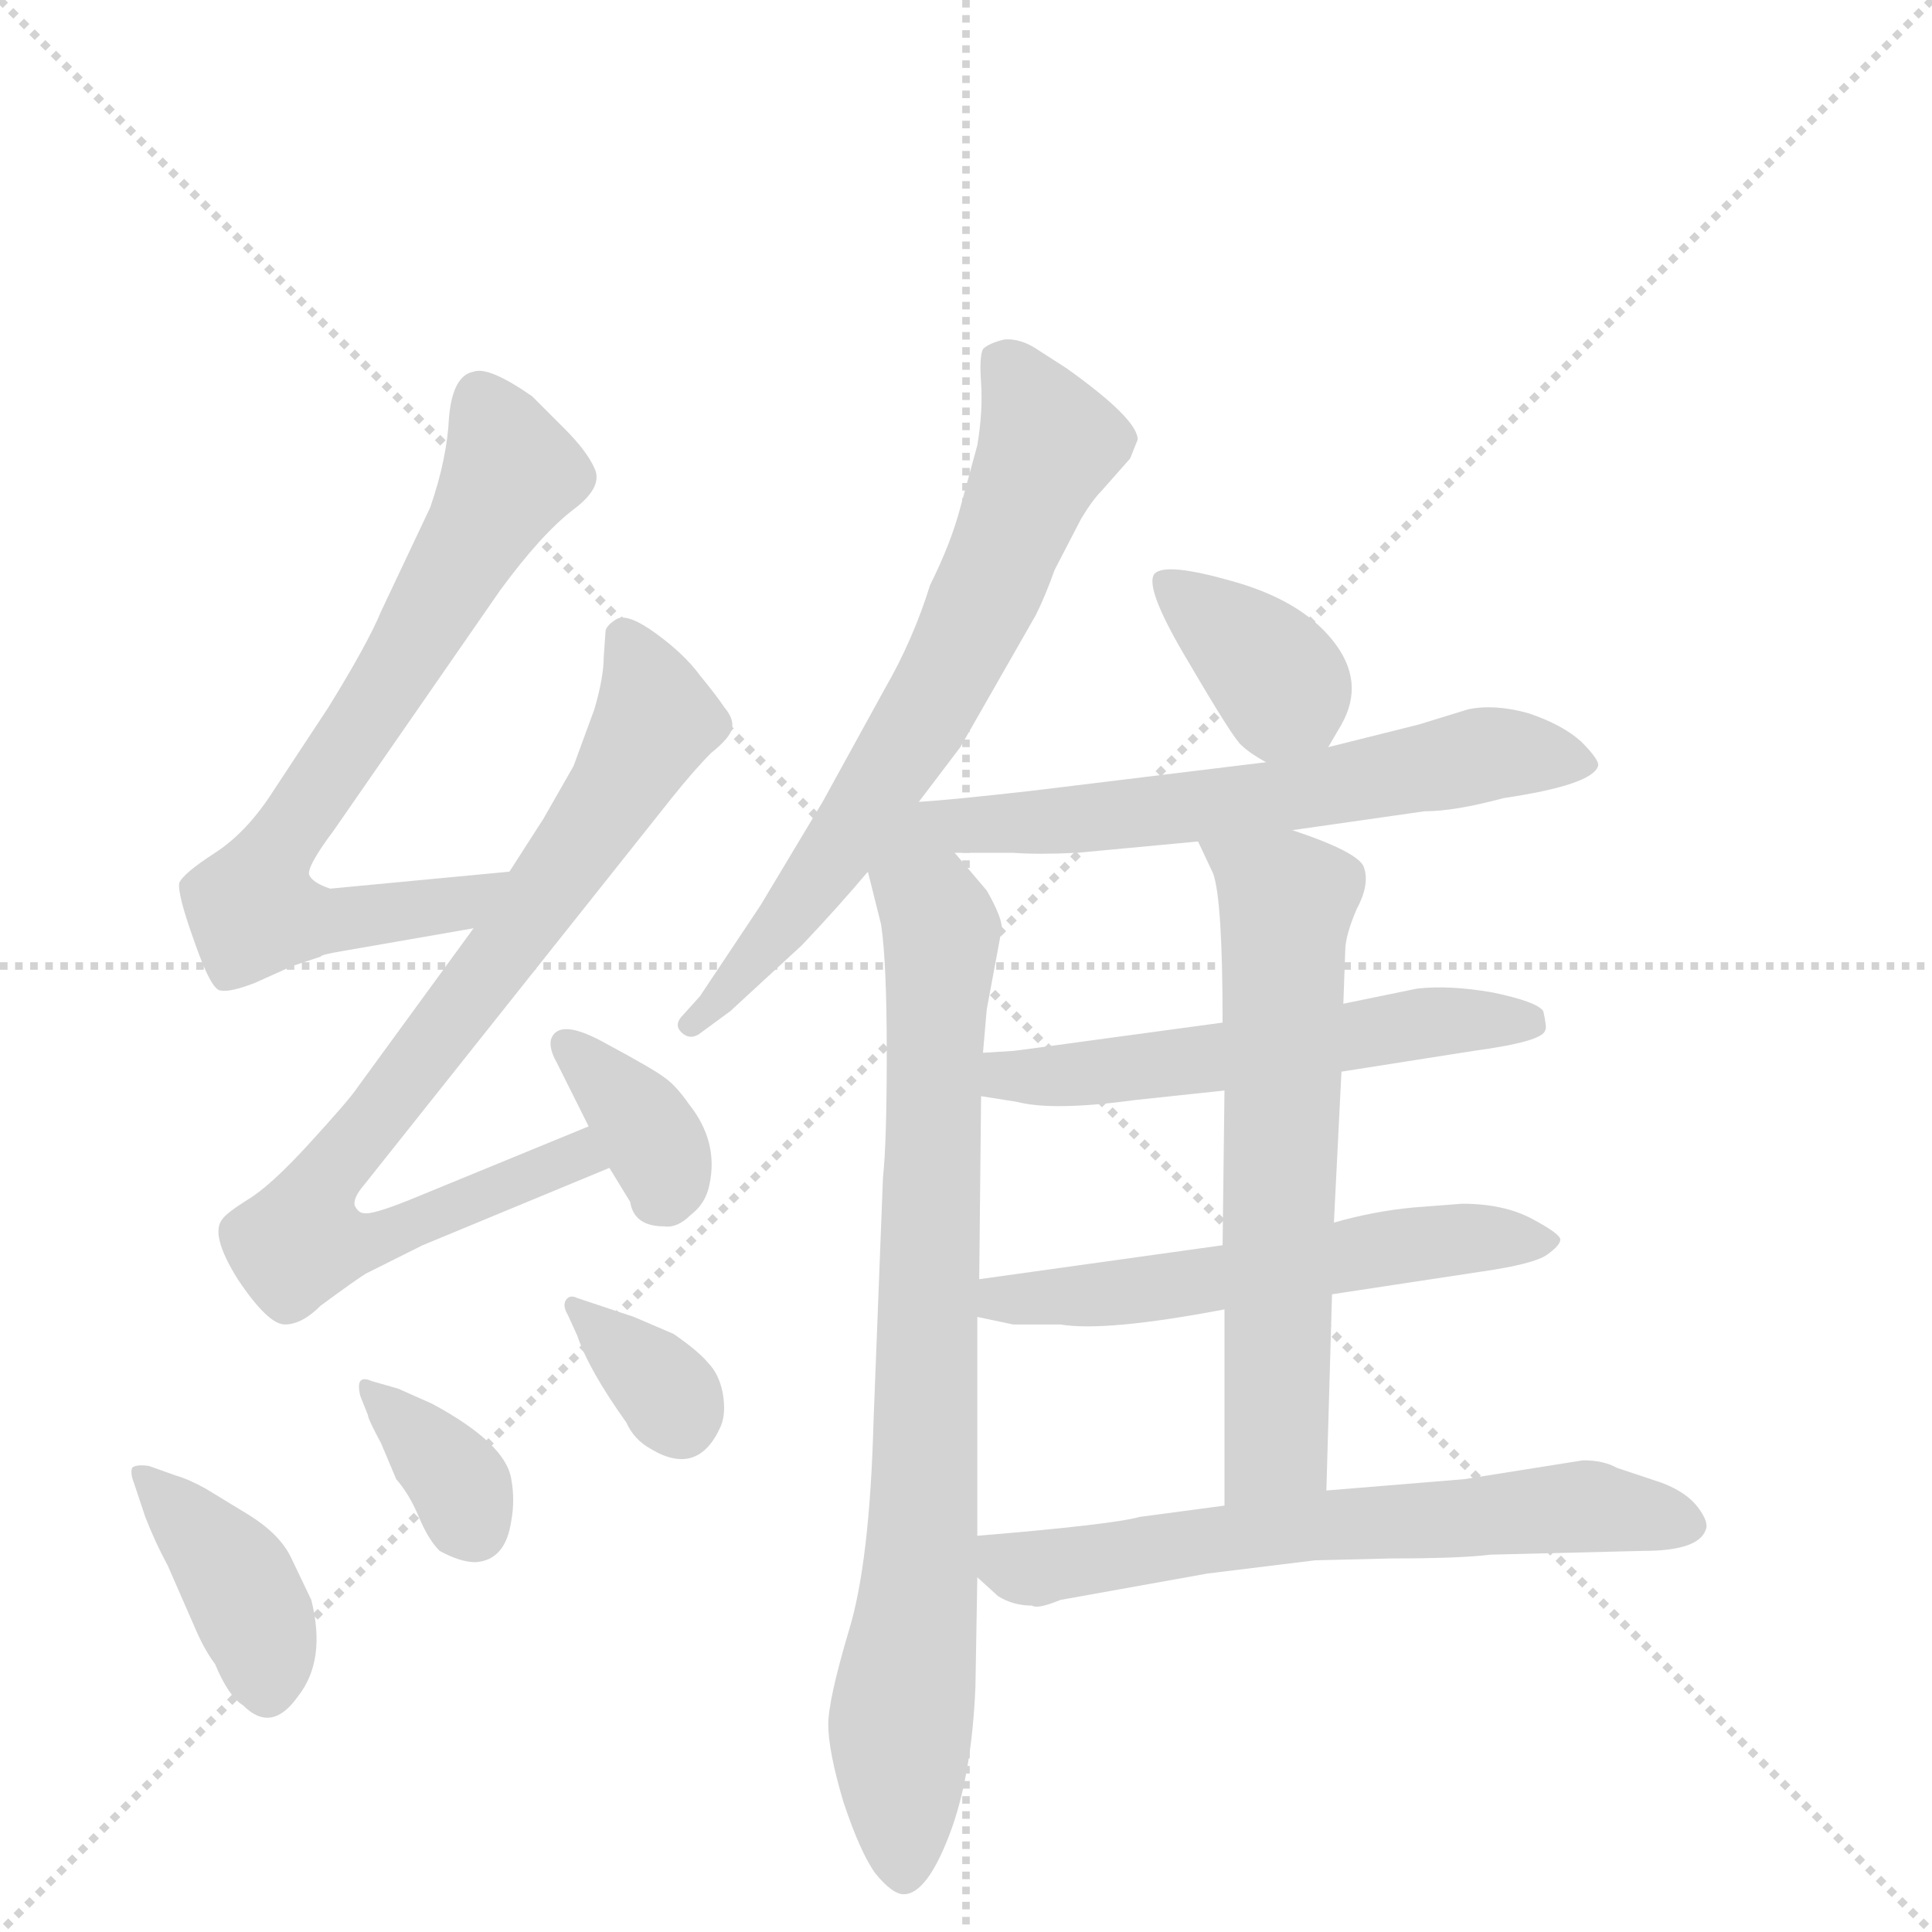 <svg version="1.1" viewBox="0 0 1024 1024" xmlns="http://www.w3.org/2000/svg">
  <g stroke="lightgray" stroke-dasharray="1,1" stroke-width="1" transform="scale(4, 4)">
    <line x1="0" y1="0" x2="256" y2="256"></line>
    <line x1="256" y1="0" x2="0" y2="256"></line>
    <line x1="128" y1="0" x2="128" y2="256"></line>
    <line x1="0" y1="128" x2="256" y2="128"></line>
  </g>
  <g transform="scale(1, -1) translate(0, -848)">
    <style type="text/css">
      
        @keyframes keyframes0 {
          from {
            stroke: blue;
            stroke-dashoffset: 705;
            stroke-width: 128;
          }
          70% {
            animation-timing-function: step-end;
            stroke: blue;
            stroke-dashoffset: 0;
            stroke-width: 128;
          }
          to {
            stroke: black;
            stroke-width: 1024;
          }
        }
        #make-me-a-hanzi-animation-0 {
          animation: keyframes0 0.824s both;
          animation-delay: 0s;
          animation-timing-function: linear;
        }
      
        @keyframes keyframes1 {
          from {
            stroke: blue;
            stroke-dashoffset: 804;
            stroke-width: 128;
          }
          72% {
            animation-timing-function: step-end;
            stroke: blue;
            stroke-dashoffset: 0;
            stroke-width: 128;
          }
          to {
            stroke: black;
            stroke-width: 1024;
          }
        }
        #make-me-a-hanzi-animation-1 {
          animation: keyframes1 0.904s both;
          animation-delay: 0.824s;
          animation-timing-function: linear;
        }
      
        @keyframes keyframes2 {
          from {
            stroke: blue;
            stroke-dashoffset: 356;
            stroke-width: 128;
          }
          54% {
            animation-timing-function: step-end;
            stroke: blue;
            stroke-dashoffset: 0;
            stroke-width: 128;
          }
          to {
            stroke: black;
            stroke-width: 1024;
          }
        }
        #make-me-a-hanzi-animation-2 {
          animation: keyframes2 0.54s both;
          animation-delay: 1.728s;
          animation-timing-function: linear;
        }
      
        @keyframes keyframes3 {
          from {
            stroke: blue;
            stroke-dashoffset: 392;
            stroke-width: 128;
          }
          56% {
            animation-timing-function: step-end;
            stroke: blue;
            stroke-dashoffset: 0;
            stroke-width: 128;
          }
          to {
            stroke: black;
            stroke-width: 1024;
          }
        }
        #make-me-a-hanzi-animation-3 {
          animation: keyframes3 0.569s both;
          animation-delay: 2.268s;
          animation-timing-function: linear;
        }
      
        @keyframes keyframes4 {
          from {
            stroke: blue;
            stroke-dashoffset: 341;
            stroke-width: 128;
          }
          53% {
            animation-timing-function: step-end;
            stroke: blue;
            stroke-dashoffset: 0;
            stroke-width: 128;
          }
          to {
            stroke: black;
            stroke-width: 1024;
          }
        }
        #make-me-a-hanzi-animation-4 {
          animation: keyframes4 0.528s both;
          animation-delay: 2.837s;
          animation-timing-function: linear;
        }
      
        @keyframes keyframes5 {
          from {
            stroke: blue;
            stroke-dashoffset: 337;
            stroke-width: 128;
          }
          52% {
            animation-timing-function: step-end;
            stroke: blue;
            stroke-dashoffset: 0;
            stroke-width: 128;
          }
          to {
            stroke: black;
            stroke-width: 1024;
          }
        }
        #make-me-a-hanzi-animation-5 {
          animation: keyframes5 0.524s both;
          animation-delay: 3.364s;
          animation-timing-function: linear;
        }
      
        @keyframes keyframes6 {
          from {
            stroke: blue;
            stroke-dashoffset: 672;
            stroke-width: 128;
          }
          69% {
            animation-timing-function: step-end;
            stroke: blue;
            stroke-dashoffset: 0;
            stroke-width: 128;
          }
          to {
            stroke: black;
            stroke-width: 1024;
          }
        }
        #make-me-a-hanzi-animation-6 {
          animation: keyframes6 0.797s both;
          animation-delay: 3.889s;
          animation-timing-function: linear;
        }
      
        @keyframes keyframes7 {
          from {
            stroke: blue;
            stroke-dashoffset: 821;
            stroke-width: 128;
          }
          73% {
            animation-timing-function: step-end;
            stroke: blue;
            stroke-dashoffset: 0;
            stroke-width: 128;
          }
          to {
            stroke: black;
            stroke-width: 1024;
          }
        }
        #make-me-a-hanzi-animation-7 {
          animation: keyframes7 0.918s both;
          animation-delay: 4.685s;
          animation-timing-function: linear;
        }
      
        @keyframes keyframes8 {
          from {
            stroke: blue;
            stroke-dashoffset: 365;
            stroke-width: 128;
          }
          54% {
            animation-timing-function: step-end;
            stroke: blue;
            stroke-dashoffset: 0;
            stroke-width: 128;
          }
          to {
            stroke: black;
            stroke-width: 1024;
          }
        }
        #make-me-a-hanzi-animation-8 {
          animation: keyframes8 0.547s both;
          animation-delay: 5.604s;
          animation-timing-function: linear;
        }
      
        @keyframes keyframes9 {
          from {
            stroke: blue;
            stroke-dashoffset: 607;
            stroke-width: 128;
          }
          66% {
            animation-timing-function: step-end;
            stroke: blue;
            stroke-dashoffset: 0;
            stroke-width: 128;
          }
          to {
            stroke: black;
            stroke-width: 1024;
          }
        }
        #make-me-a-hanzi-animation-9 {
          animation: keyframes9 0.744s both;
          animation-delay: 6.151s;
          animation-timing-function: linear;
        }
      
        @keyframes keyframes10 {
          from {
            stroke: blue;
            stroke-dashoffset: 546;
            stroke-width: 128;
          }
          64% {
            animation-timing-function: step-end;
            stroke: blue;
            stroke-dashoffset: 0;
            stroke-width: 128;
          }
          to {
            stroke: black;
            stroke-width: 1024;
          }
        }
        #make-me-a-hanzi-animation-10 {
          animation: keyframes10 0.694s both;
          animation-delay: 6.895s;
          animation-timing-function: linear;
        }
      
        @keyframes keyframes11 {
          from {
            stroke: blue;
            stroke-dashoffset: 556;
            stroke-width: 128;
          }
          64% {
            animation-timing-function: step-end;
            stroke: blue;
            stroke-dashoffset: 0;
            stroke-width: 128;
          }
          to {
            stroke: black;
            stroke-width: 1024;
          }
        }
        #make-me-a-hanzi-animation-11 {
          animation: keyframes11 0.702s both;
          animation-delay: 7.589s;
          animation-timing-function: linear;
        }
      
        @keyframes keyframes12 {
          from {
            stroke: blue;
            stroke-dashoffset: 628;
            stroke-width: 128;
          }
          67% {
            animation-timing-function: step-end;
            stroke: blue;
            stroke-dashoffset: 0;
            stroke-width: 128;
          }
          to {
            stroke: black;
            stroke-width: 1024;
          }
        }
        #make-me-a-hanzi-animation-12 {
          animation: keyframes12 0.761s both;
          animation-delay: 8.291s;
          animation-timing-function: linear;
        }
      
        @keyframes keyframes13 {
          from {
            stroke: blue;
            stroke-dashoffset: 628;
            stroke-width: 128;
          }
          67% {
            animation-timing-function: step-end;
            stroke: blue;
            stroke-dashoffset: 0;
            stroke-width: 128;
          }
          to {
            stroke: black;
            stroke-width: 1024;
          }
        }
        #make-me-a-hanzi-animation-13 {
          animation: keyframes13 0.761s both;
          animation-delay: 9.052s;
          animation-timing-function: linear;
        }
      
    </style>
    
      <path d="M 270 386 L 175 377 Q 166 380 164 384 Q 162 388 177 408 L 265 535 Q 287 565 304 578 Q 320 590 315 600 Q 311 609 299 621 L 282 638 Q 259 654 251 651 Q 240 649 238 627 Q 237 605 228 579 L 202 524 Q 195 507 174 473 L 145 429 Q 131 407 114 396 Q 97 385 95 380 Q 94 374 103 349 Q 112 323 117 323 Q 122 322 135 327 L 155 336 L 170 341 Q 170 342 182 344 L 251 356 C 281 361 300 389 270 386 Z" fill="lightgray"></path>
    
      <path d="M 327 520 Q 322 517 321 514 L 320 500 Q 320 489 315 472 L 304 442 L 288 414 L 270 386 L 251 356 L 189 271 Q 185 265 164 242 Q 143 219 131 212 Q 120 205 118 202 Q 111 194 126 170 Q 142 146 151 146 Q 160 146 170 156 Q 189 170 194 173 L 224 188 L 323 229 C 351 240 340 262 312 251 L 217 212 Q 197 204 193 205 Q 190 205 188 209 Q 187 213 193 220 L 356 425 Q 368 440 377 449 Q 387 457 388 462 Q 389 467 384 473 Q 380 479 371 490 Q 363 501 348 512 Q 333 523 327 520 Z" fill="lightgray"></path>
    
      <path d="M 323 229 L 334 211 Q 336 198 352 198 Q 359 197 366 204 Q 374 210 376 220 Q 381 243 365 263 Q 358 273 352 277 Q 347 281 321 295 Q 296 309 292 297 Q 291 292 295 285 L 312 251 L 323 229 Z" fill="lightgray"></path>
    
      <path d="M 93 66 L 79 71 Q 72 72 70 70 Q 69 67 71 62 L 77 44 Q 82 31 89 18 L 103 -14 Q 108 -26 114 -34 Q 121 -51 129 -56 Q 144 -71 158 -51 Q 173 -32 165 0 L 154 23 Q 148 35 132 45 L 109 59 Q 100 64 93 66 Z" fill="lightgray"></path>
    
      <path d="M 191 108 L 195 98 Q 195 96 202 83 L 210 64 Q 217 56 222 44 Q 227 32 233 26 Q 244 20 252 20 Q 268 21 271 42 Q 273 53 271 64 Q 268 83 229 104 L 211 112 L 197 116 Q 188 120 191 108 Z" fill="lightgray"></path>
    
      <path d="M 301 151 L 306 140 Q 312 122 332 94 Q 336 85 345 80 Q 370 65 382 92 Q 385 99 383 110 Q 381 120 375 126 Q 370 132 357 141 L 336 150 L 306 160 Q 302 162 300 159 Q 298 156 301 151 Z" fill="lightgray"></path>
    
      <path d="M 487 423 L 509 452 L 549 522 Q 554 532 559 546 L 573 573 Q 579 583 584 588 L 599 605 L 603 615 Q 603 626 565 653 L 551 662 Q 541 669 532 668 Q 524 666 521 663 Q 519 659 520 645 Q 521 630 518 612 L 509 579 Q 504 560 493 538 Q 484 509 469 483 L 436 423 L 403 368 L 371 320 L 362 310 Q 357 305 361 301 Q 366 296 372 301 L 387 312 L 425 347 Q 444 367 460 386 L 487 423 Z" fill="lightgray"></path>
    
      <path d="M 460 386 L 467 358 Q 470 338 470 290 Q 470 242 468 224 L 463 95 Q 461 20 450 -16 Q 439 -53 439 -66 Q 439 -80 447 -107 Q 456 -134 464 -145 Q 473 -156 479 -156 Q 491 -156 503 -125 Q 515 -94 517 -46 L 518 12 L 518 34 L 518 150 L 519 170 L 520 267 L 521 290 L 523 313 L 531 356 Q 531 362 523 376 L 506 396 C 476 431 444 448 460 386 Z" fill="lightgray"></path>
    
      <path d="M 704 452 L 711 464 Q 724 487 706 509 Q 689 530 653 540 Q 618 550 612 544 Q 606 537 630 497 Q 654 456 658 453 Q 662 449 671 444 C 692 432 692 432 704 452 Z" fill="lightgray"></path>
    
      <path d="M 506 396 L 537 396 Q 550 395 571 396 L 635 402 L 685 408 L 755 418 Q 771 418 797 425 Q 844 432 847 442 Q 848 445 838 455 Q 828 464 810 470 Q 792 475 778 472 L 752 464 L 704 452 L 671 444 L 548 429 Q 504 424 487 423 C 457 421 476 396 506 396 Z" fill="lightgray"></path>
    
      <path d="M 711 280 L 781 291 Q 818 296 819 302 Q 820 303 818 312 Q 815 317 791 322 Q 768 326 751 324 L 712 316 L 648 306 L 589 298 Q 538 291 537 291 L 521 290 C 491 288 490 272 520 267 L 539 264 Q 558 259 602 265 L 649 270 L 711 280 Z" fill="lightgray"></path>
    
      <path d="M 706 162 L 785 174 Q 813 178 820 183 Q 827 188 827 191 Q 827 194 812 202 Q 797 210 775 210 L 749 208 Q 728 206 707 200 L 648 188 L 519 170 C 489 166 489 156 518 150 L 537 146 L 562 146 Q 586 142 649 154 L 706 162 Z" fill="lightgray"></path>
    
      <path d="M 703 58 L 706 162 L 707 200 L 711 280 L 712 316 L 713 344 Q 713 352 719 366 Q 726 379 723 388 Q 721 396 685 408 C 657 418 622 429 635 402 L 643 385 Q 648 371 648 306 L 649 270 L 648 188 L 649 154 L 649 50 C 649 20 702 28 703 58 Z" fill="lightgray"></path>
    
      <path d="M 790 24 L 871 26 Q 900 26 904 37 Q 906 41 900 49 Q 894 57 881 62 L 857 70 Q 850 74 839 74 L 776 64 L 703 58 L 649 50 L 604 44 Q 590 40 518 34 C 496 32 496 32 518 12 L 529 2 Q 537 -3 547 -3 Q 550 -5 562 0 L 640 14 L 697 21 L 738 22 Q 774 22 790 24 Z" fill="lightgray"></path>
    
    
      <clipPath id="make-me-a-hanzi-clip-0">
        <path d="M 270 386 L 175 377 Q 166 380 164 384 Q 162 388 177 408 L 265 535 Q 287 565 304 578 Q 320 590 315 600 Q 311 609 299 621 L 282 638 Q 259 654 251 651 Q 240 649 238 627 Q 237 605 228 579 L 202 524 Q 195 507 174 473 L 145 429 Q 131 407 114 396 Q 97 385 95 380 Q 94 374 103 349 Q 112 323 117 323 Q 122 322 135 327 L 155 336 L 170 341 Q 170 342 182 344 L 251 356 C 281 361 300 389 270 386 Z"></path>
      </clipPath>
      <path clip-path="url(#make-me-a-hanzi-clip-0)" d="M 254 638 L 271 598 L 209 489 L 144 394 L 133 367 L 172 359 L 228 366 L 242 368 L 262 384" fill="none" id="make-me-a-hanzi-animation-0" stroke-dasharray="577 1154" stroke-linecap="round"></path>
    
      <clipPath id="make-me-a-hanzi-clip-1">
        <path d="M 327 520 Q 322 517 321 514 L 320 500 Q 320 489 315 472 L 304 442 L 288 414 L 270 386 L 251 356 L 189 271 Q 185 265 164 242 Q 143 219 131 212 Q 120 205 118 202 Q 111 194 126 170 Q 142 146 151 146 Q 160 146 170 156 Q 189 170 194 173 L 224 188 L 323 229 C 351 240 340 262 312 251 L 217 212 Q 197 204 193 205 Q 190 205 188 209 Q 187 213 193 220 L 356 425 Q 368 440 377 449 Q 387 457 388 462 Q 389 467 384 473 Q 380 479 371 490 Q 363 501 348 512 Q 333 523 327 520 Z"></path>
      </clipPath>
      <path clip-path="url(#make-me-a-hanzi-clip-1)" d="M 331 510 L 348 466 L 269 346 L 171 222 L 159 190 L 192 189 L 306 235 L 314 231" fill="none" id="make-me-a-hanzi-animation-1" stroke-dasharray="676 1352" stroke-linecap="round"></path>
    
      <clipPath id="make-me-a-hanzi-clip-2">
        <path d="M 323 229 L 334 211 Q 336 198 352 198 Q 359 197 366 204 Q 374 210 376 220 Q 381 243 365 263 Q 358 273 352 277 Q 347 281 321 295 Q 296 309 292 297 Q 291 292 295 285 L 312 251 L 323 229 Z"></path>
      </clipPath>
      <path clip-path="url(#make-me-a-hanzi-clip-2)" d="M 301 293 L 347 243 L 353 222 L 349 213" fill="none" id="make-me-a-hanzi-animation-2" stroke-dasharray="228 456" stroke-linecap="round"></path>
    
      <clipPath id="make-me-a-hanzi-clip-3">
        <path d="M 93 66 L 79 71 Q 72 72 70 70 Q 69 67 71 62 L 77 44 Q 82 31 89 18 L 103 -14 Q 108 -26 114 -34 Q 121 -51 129 -56 Q 144 -71 158 -51 Q 173 -32 165 0 L 154 23 Q 148 35 132 45 L 109 59 Q 100 64 93 66 Z"></path>
      </clipPath>
      <path clip-path="url(#make-me-a-hanzi-clip-3)" d="M 75 67 L 126 11 L 140 -21 L 142 -46" fill="none" id="make-me-a-hanzi-animation-3" stroke-dasharray="264 528" stroke-linecap="round"></path>
    
      <clipPath id="make-me-a-hanzi-clip-4">
        <path d="M 191 108 L 195 98 Q 195 96 202 83 L 210 64 Q 217 56 222 44 Q 227 32 233 26 Q 244 20 252 20 Q 268 21 271 42 Q 273 53 271 64 Q 268 83 229 104 L 211 112 L 197 116 Q 188 120 191 108 Z"></path>
      </clipPath>
      <path clip-path="url(#make-me-a-hanzi-clip-4)" d="M 201 106 L 238 70 L 251 39" fill="none" id="make-me-a-hanzi-animation-4" stroke-dasharray="213 426" stroke-linecap="round"></path>
    
      <clipPath id="make-me-a-hanzi-clip-5">
        <path d="M 301 151 L 306 140 Q 312 122 332 94 Q 336 85 345 80 Q 370 65 382 92 Q 385 99 383 110 Q 381 120 375 126 Q 370 132 357 141 L 336 150 L 306 160 Q 302 162 300 159 Q 298 156 301 151 Z"></path>
      </clipPath>
      <path clip-path="url(#make-me-a-hanzi-clip-5)" d="M 304 155 L 342 122 L 360 97" fill="none" id="make-me-a-hanzi-animation-5" stroke-dasharray="209 418" stroke-linecap="round"></path>
    
      <clipPath id="make-me-a-hanzi-clip-6">
        <path d="M 487 423 L 509 452 L 549 522 Q 554 532 559 546 L 573 573 Q 579 583 584 588 L 599 605 L 603 615 Q 603 626 565 653 L 551 662 Q 541 669 532 668 Q 524 666 521 663 Q 519 659 520 645 Q 521 630 518 612 L 509 579 Q 504 560 493 538 Q 484 509 469 483 L 436 423 L 403 368 L 371 320 L 362 310 Q 357 305 361 301 Q 366 296 372 301 L 387 312 L 425 347 Q 444 367 460 386 L 487 423 Z"></path>
      </clipPath>
      <path clip-path="url(#make-me-a-hanzi-clip-6)" d="M 530 658 L 556 613 L 526 539 L 449 404 L 367 305" fill="none" id="make-me-a-hanzi-animation-6" stroke-dasharray="544 1088" stroke-linecap="round"></path>
    
      <clipPath id="make-me-a-hanzi-clip-7">
        <path d="M 460 386 L 467 358 Q 470 338 470 290 Q 470 242 468 224 L 463 95 Q 461 20 450 -16 Q 439 -53 439 -66 Q 439 -80 447 -107 Q 456 -134 464 -145 Q 473 -156 479 -156 Q 491 -156 503 -125 Q 515 -94 517 -46 L 518 12 L 518 34 L 518 150 L 519 170 L 520 267 L 521 290 L 523 313 L 531 356 Q 531 362 523 376 L 506 396 C 476 431 444 448 460 386 Z"></path>
      </clipPath>
      <path clip-path="url(#make-me-a-hanzi-clip-7)" d="M 485 415 L 486 381 L 497 362 L 499 340 L 488 18 L 477 -68 L 479 -146" fill="none" id="make-me-a-hanzi-animation-7" stroke-dasharray="693 1386" stroke-linecap="round"></path>
    
      <clipPath id="make-me-a-hanzi-clip-8">
        <path d="M 704 452 L 711 464 Q 724 487 706 509 Q 689 530 653 540 Q 618 550 612 544 Q 606 537 630 497 Q 654 456 658 453 Q 662 449 671 444 C 692 432 692 432 704 452 Z"></path>
      </clipPath>
      <path clip-path="url(#make-me-a-hanzi-clip-8)" d="M 617 540 L 671 495 L 695 465" fill="none" id="make-me-a-hanzi-animation-8" stroke-dasharray="237 474" stroke-linecap="round"></path>
    
      <clipPath id="make-me-a-hanzi-clip-9">
        <path d="M 506 396 L 537 396 Q 550 395 571 396 L 635 402 L 685 408 L 755 418 Q 771 418 797 425 Q 844 432 847 442 Q 848 445 838 455 Q 828 464 810 470 Q 792 475 778 472 L 752 464 L 704 452 L 671 444 L 548 429 Q 504 424 487 423 C 457 421 476 396 506 396 Z"></path>
      </clipPath>
      <path clip-path="url(#make-me-a-hanzi-clip-9)" d="M 492 420 L 529 410 L 677 425 L 792 449 L 838 446" fill="none" id="make-me-a-hanzi-animation-9" stroke-dasharray="479 958" stroke-linecap="round"></path>
    
      <clipPath id="make-me-a-hanzi-clip-10">
        <path d="M 711 280 L 781 291 Q 818 296 819 302 Q 820 303 818 312 Q 815 317 791 322 Q 768 326 751 324 L 712 316 L 648 306 L 589 298 Q 538 291 537 291 L 521 290 C 491 288 490 272 520 267 L 539 264 Q 558 259 602 265 L 649 270 L 711 280 Z"></path>
      </clipPath>
      <path clip-path="url(#make-me-a-hanzi-clip-10)" d="M 525 284 L 534 278 L 590 279 L 748 305 L 811 306" fill="none" id="make-me-a-hanzi-animation-10" stroke-dasharray="418 836" stroke-linecap="round"></path>
    
      <clipPath id="make-me-a-hanzi-clip-11">
        <path d="M 706 162 L 785 174 Q 813 178 820 183 Q 827 188 827 191 Q 827 194 812 202 Q 797 210 775 210 L 749 208 Q 728 206 707 200 L 648 188 L 519 170 C 489 166 489 156 518 150 L 537 146 L 562 146 Q 586 142 649 154 L 706 162 Z"></path>
      </clipPath>
      <path clip-path="url(#make-me-a-hanzi-clip-11)" d="M 524 155 L 770 191 L 821 189" fill="none" id="make-me-a-hanzi-animation-11" stroke-dasharray="428 856" stroke-linecap="round"></path>
    
      <clipPath id="make-me-a-hanzi-clip-12">
        <path d="M 703 58 L 706 162 L 707 200 L 711 280 L 712 316 L 713 344 Q 713 352 719 366 Q 726 379 723 388 Q 721 396 685 408 C 657 418 622 429 635 402 L 643 385 Q 648 371 648 306 L 649 270 L 648 188 L 649 154 L 649 50 C 649 20 702 28 703 58 Z"></path>
      </clipPath>
      <path clip-path="url(#make-me-a-hanzi-clip-12)" d="M 642 400 L 682 371 L 677 82 L 655 57" fill="none" id="make-me-a-hanzi-animation-12" stroke-dasharray="500 1000" stroke-linecap="round"></path>
    
      <clipPath id="make-me-a-hanzi-clip-13">
        <path d="M 790 24 L 871 26 Q 900 26 904 37 Q 906 41 900 49 Q 894 57 881 62 L 857 70 Q 850 74 839 74 L 776 64 L 703 58 L 649 50 L 604 44 Q 590 40 518 34 C 496 32 496 32 518 12 L 529 2 Q 537 -3 547 -3 Q 550 -5 562 0 L 640 14 L 697 21 L 738 22 Q 774 22 790 24 Z"></path>
      </clipPath>
      <path clip-path="url(#make-me-a-hanzi-clip-13)" d="M 530 29 L 541 17 L 699 40 L 842 50 L 894 40" fill="none" id="make-me-a-hanzi-animation-13" stroke-dasharray="500 1000" stroke-linecap="round"></path>
    
  </g>
</svg>